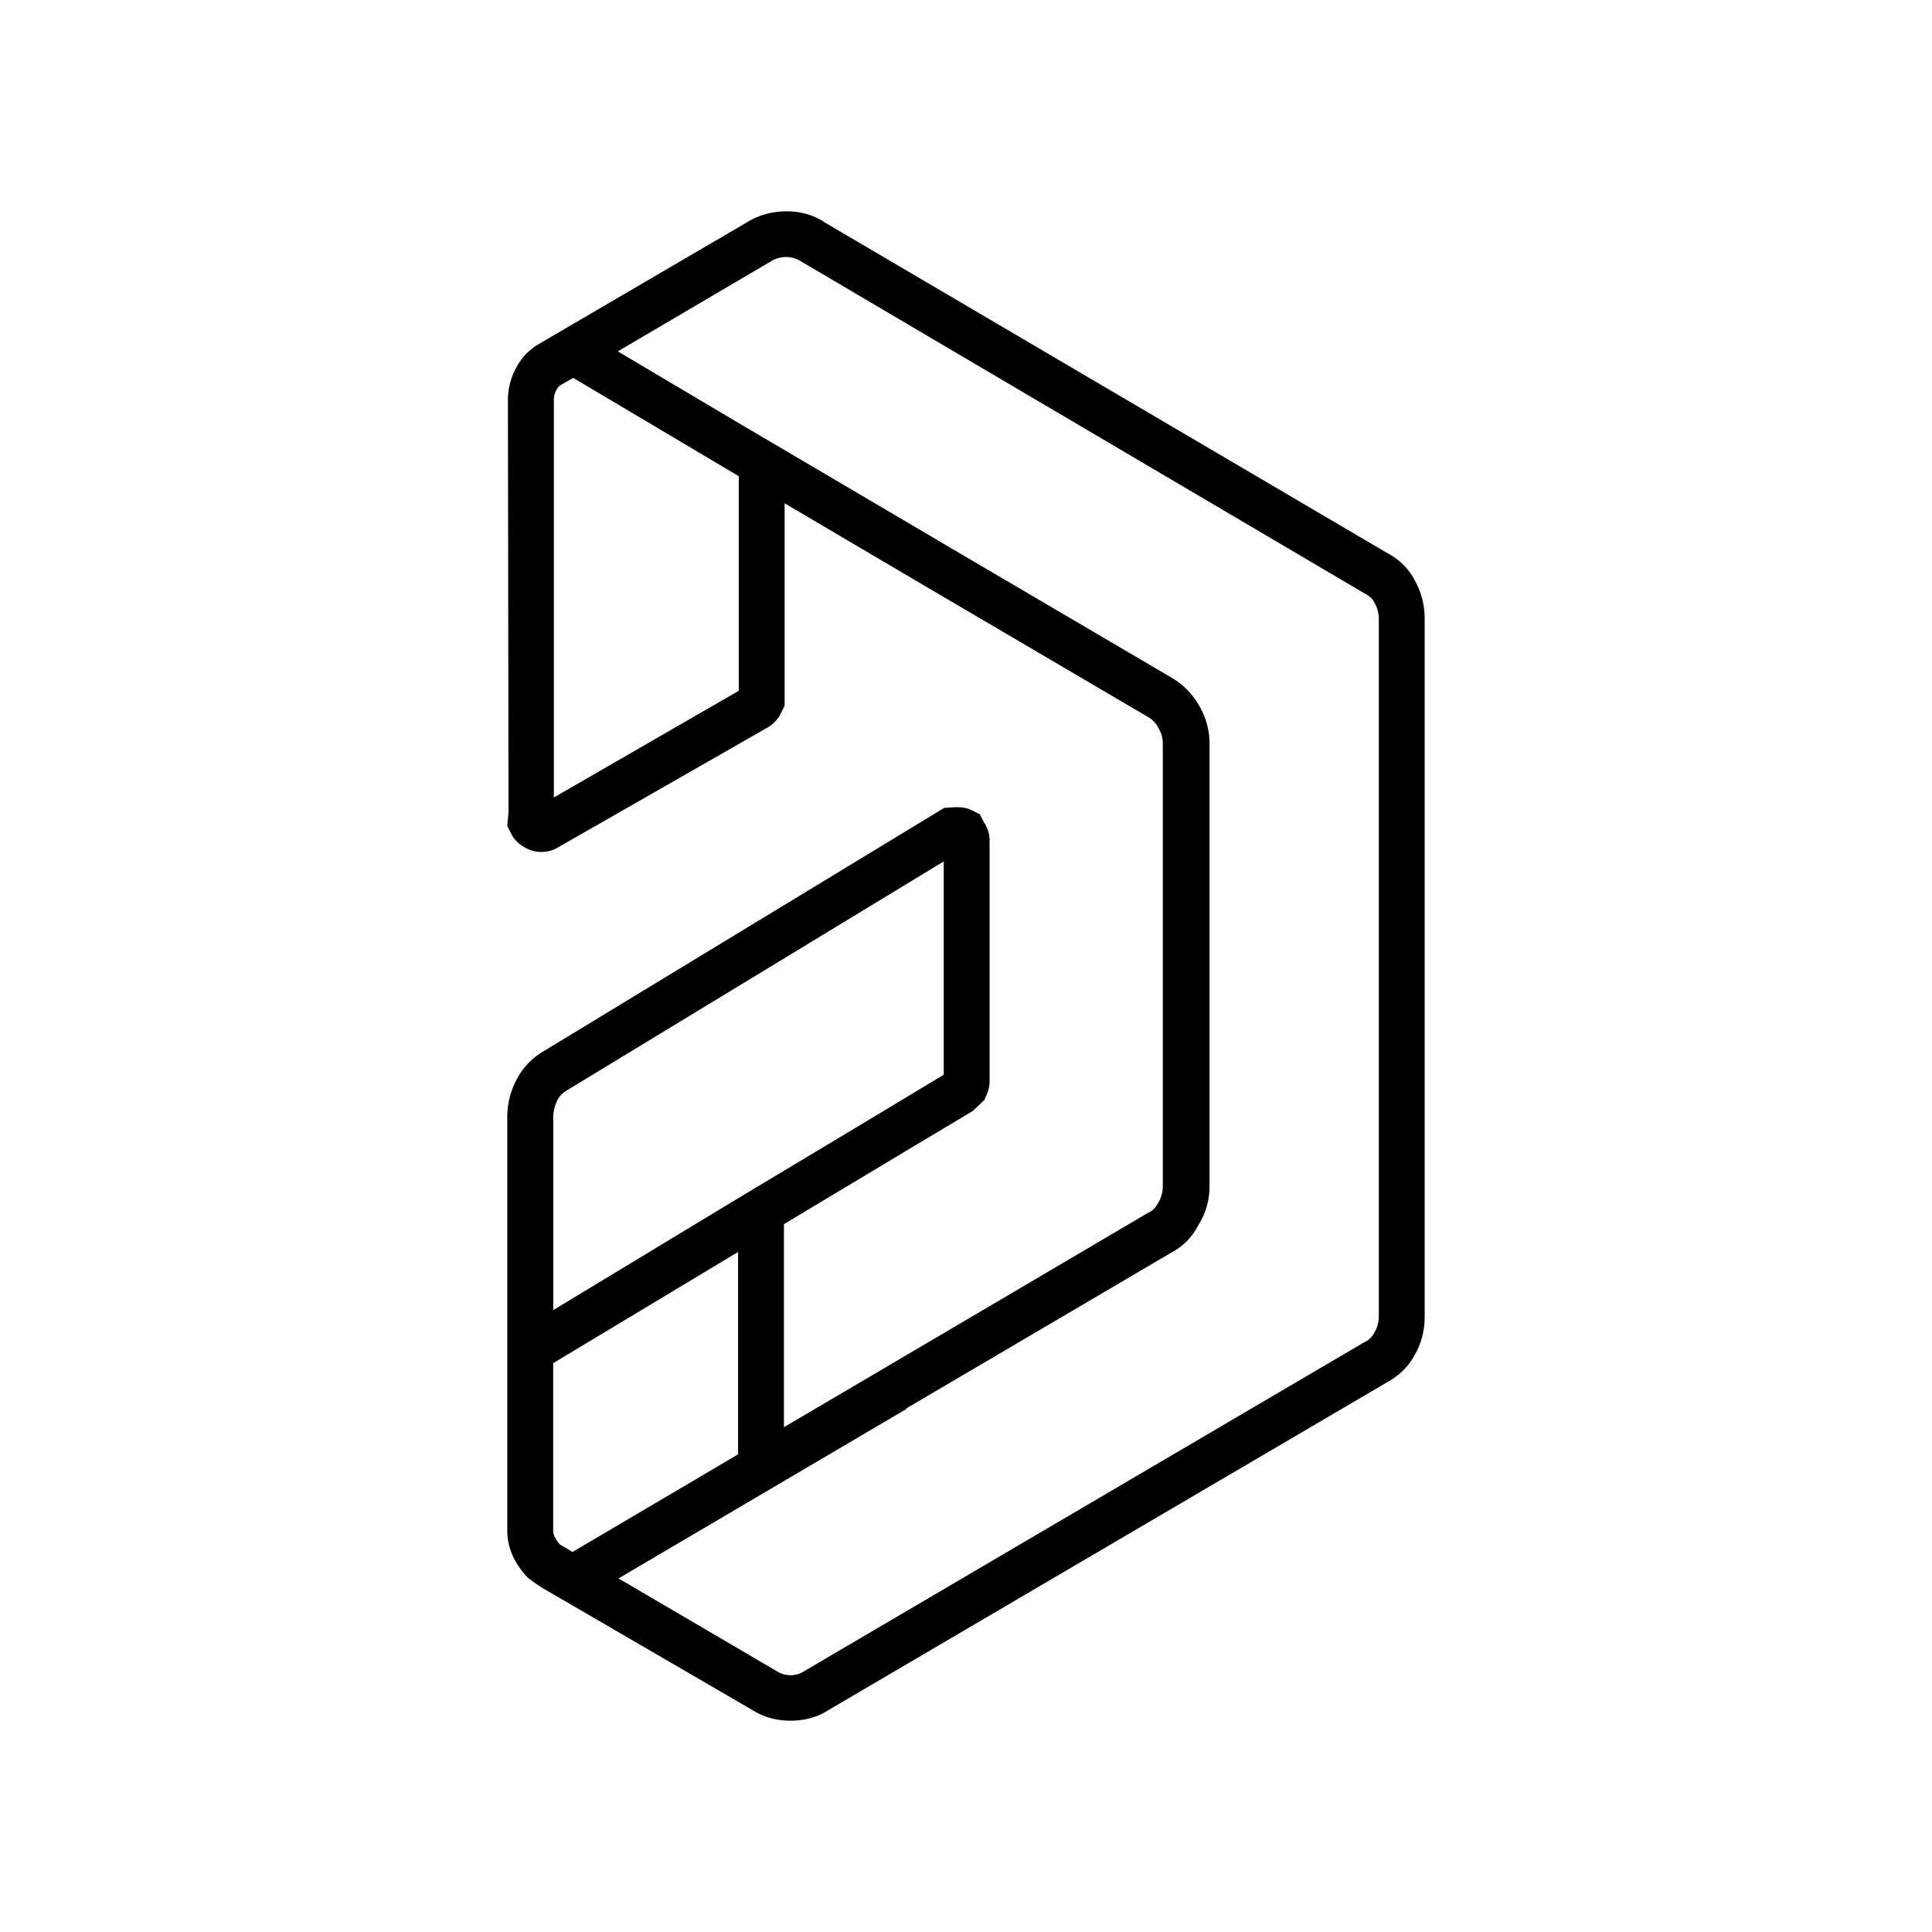 <svg xmlns="http://www.w3.org/2000/svg" width="100%" height="100%" viewBox="0 0 30.72 30.72"><path d="M22.5 9.236a1.012 1.012 0 0 0-0.442-0.442L13.104 3.531c-0.329-0.226-0.843-0.226-1.203-0.01L8.508 5.505c-0.051 0.041-0.102 0.082-0.144 0.123a1.086 1.086 0 0 0-0.288 0.72l0.01 6.569-0.02 0.215 0.062 0.123a0.478 0.478 0 0 0 0.195 0.206 0.516 0.516 0 0 0 0.555 0.01L12.219 11.56a0.573 0.573 0 0 0 0.175-0.175l0.082-0.165V8.003l2.251 1.326 3.536 2.077a0.413 0.413 0 0 1 0.164 0.185 0.442 0.442 0 0 1 0.062 0.226v7.052a0.52 0.52 0 0 1-0.072 0.257c-0.041 0.072-0.082 0.123-0.154 0.154l-4.225 2.488-1.573 0.925v-3.228l1.953-1.172 1.049-0.627 0.185-0.175 0.021-0.051a0.542 0.542 0 0 0 0.062-0.247V13.359a0.51 0.51 0 0 0-0.092-0.288l-0.062-0.123-0.144-0.072c-0.093-0.041-0.175-0.041-0.247-0.041l-0.175 0.01-6.363 3.865a1.129 1.129 0 0 0-0.442 0.463 1.281 1.281 0 0 0-0.144 0.607v6.559c0 0.257 0.103 0.514 0.329 0.75 0.082 0.062 0.154 0.113 0.236 0.164l3.341 1.943c0.186 0.113 0.381 0.164 0.597 0.164 0.216 0 0.422-0.051 0.596-0.164l8.882-5.212c0.195-0.103 0.36-0.267 0.442-0.432 0.113-0.185 0.164-0.401 0.164-0.617V9.843a1.236 1.236 0 0 0-0.153-0.607zM11.747 10.984L8.807 12.68V6.348c0-0.072 0.031-0.154 0.092-0.216l0.216-0.123 2.632 1.563v3.412z m-2.951 6.795c0-0.093 0.021-0.185 0.062-0.278a0.409 0.409 0 0 1 0.175-0.175l5.973-3.629v3.392l-0.956 0.576-2.313 1.388-2.94 1.778v-3.052z m0 6.559v-2.663l2.94-1.768v3.218l-2.632 1.552-0.103-0.062c-0.051-0.031-0.093-0.051-0.103-0.062-0.061-0.071-0.102-0.143-0.102-0.215z m13.128-3.403a0.518 0.518 0 0 1-0.072 0.257 0.342 0.342 0 0 1-0.165 0.154l-8.892 5.222a0.405 0.405 0 0 1-0.452 0l-2.508-1.47 4.575-2.693v-0.01l4.215-2.478a0.998 0.998 0 0 0 0.432-0.442 1.13 1.13 0 0 0 0.175-0.606V11.817c0-0.216-0.062-0.421-0.165-0.596a1.189 1.189 0 0 0-0.432-0.442l-3.536-2.077-3.352-1.974-1.923-1.141L12.271 4.148a0.446 0.446 0 0 1 0.452 0l8.985 5.294a0.319 0.319 0 0 1 0.154 0.154 0.517 0.517 0 0 1 0.062 0.247v11.092z" /></svg>